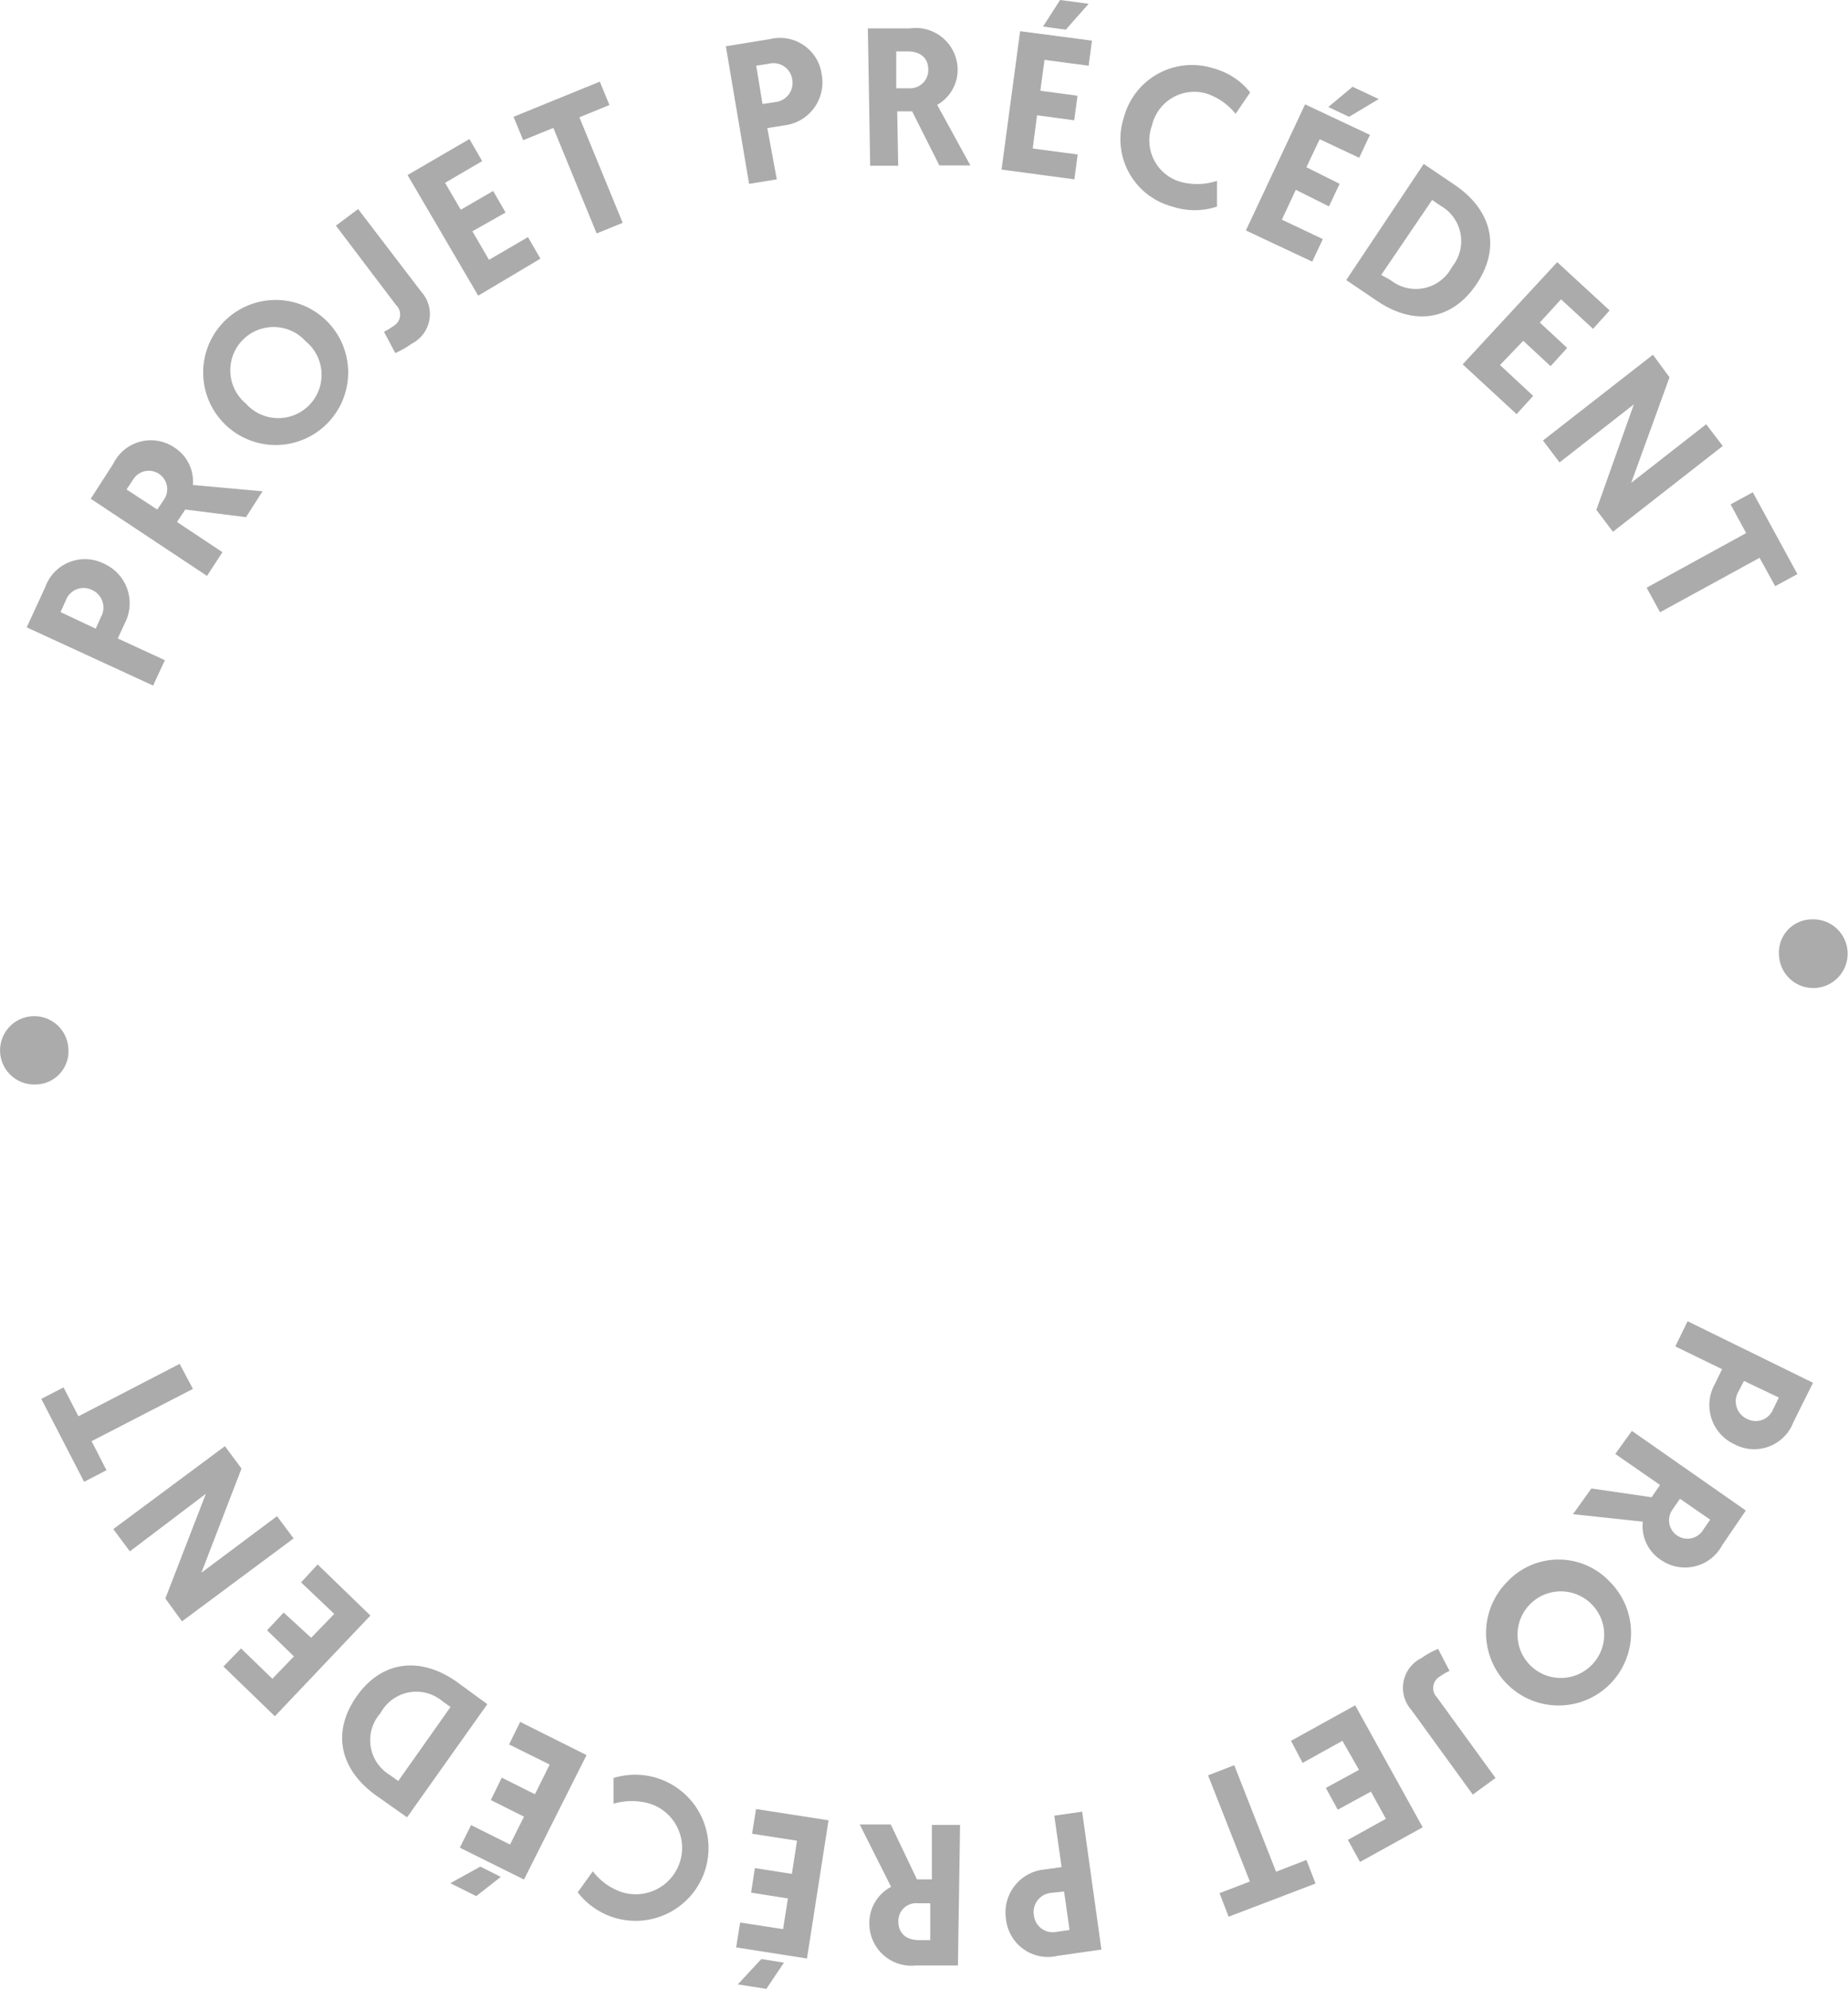 <svg xmlns="http://www.w3.org/2000/svg" viewBox="0 0 111.41 119.87"><g id="Layer_2" data-name="Layer 2"><g id="Layer_1-2" data-name="Layer 1"><path d="M5.78,38.1,6.9,35.67a2.54,2.54,0,0,1,3.53-1.41,2.61,2.61,0,0,1,1.26,3.6l-.42.91,2.84,1.31-.71,1.53Zm4.48-.63a1.16,1.16,0,0,0-.56-1.63,1.14,1.14,0,0,0-1.56.63l-.32.71,2.12,1Z" transform="translate(-4.17 -0.29)" opacity="0.33"/><path d="M9.64,30.35,11,28.24a2.52,2.52,0,0,1,3.65-1,2.44,2.44,0,0,1,1.15,2.28L20,29.9l-1,1.56L15.34,31l-.5.75,2.74,1.82L16.65,35Zm4.45,0a1.11,1.11,0,1,0-1.9-1.15l-.39.59L13.65,31Z" transform="translate(-4.17 -0.29)" opacity="0.33"/><path d="M17.76,25.89a4.37,4.37,0,0,1,6.06-6.3,4.37,4.37,0,0,1-6.06,6.3ZM19,24.62a2.61,2.61,0,1,0,3.61-3.75A2.61,2.61,0,1,0,19,24.62Z" transform="translate(-4.17 -0.29)" opacity="0.33"/><path d="M27.32,20.29a5.24,5.24,0,0,0,.6-.37.79.79,0,0,0,.13-1.24l-3.63-4.79,1.34-1,3.82,5A2,2,0,0,1,29,21a5.71,5.71,0,0,1-1,.57Z" transform="translate(-4.17 -0.29)" opacity="0.33"/><path d="M28.74,10.84l3.73-2.17L33.24,10,31,11.31l.95,1.62,1.95-1.13.75,1.3-2,1.13,1,1.72L36,14.58l.75,1.3L33,18.11Z" transform="translate(-4.17 -0.29)" opacity="0.33"/><path d="M37.53,8l-1.82.74-.58-1.41,5.2-2.12.58,1.41-1.81.74,2.61,6.36-1.57.64Z" transform="translate(-4.17 -0.29)" opacity="0.33"/><path d="M47.93,3.08l2.64-.43a2.54,2.54,0,0,1,3.14,2.14,2.61,2.61,0,0,1-2.28,3.06l-1,.16L51,11.1l-1.67.27Zm3,3.36a1.16,1.16,0,0,0,1-1.37,1.14,1.14,0,0,0-1.4-.94l-.77.12.38,2.31Z" transform="translate(-4.17 -0.29)" opacity="0.33"/><path d="M56.49,2l2.53,0A2.53,2.53,0,0,1,61.9,4.37a2.43,2.43,0,0,1-1.23,2.24l2,3.65-1.87,0L59.16,7l-.9,0,.06,3.28-1.69,0ZM59,5.61a1.09,1.09,0,0,0,1.13-1.15c0-.67-.48-1.08-1.25-1.07H58.2l0,2.22Z" transform="translate(-4.17 -0.29)" opacity="0.33"/><path d="M65.67,2.17,70,2.74l-.2,1.51L67.14,3.9l-.25,1.86,2.24.3-.2,1.48-2.24-.3-.26,2,2.71.36-.2,1.5-4.39-.59ZM68.08.29,69.8.52,68.42,2.08l-1.37-.19Z" transform="translate(-4.17 -0.29)" opacity="0.33"/><path d="M71.93,7.35a4.25,4.25,0,0,1,5.43-2.93,4.2,4.2,0,0,1,2.18,1.44l-.88,1.29a3.76,3.76,0,0,0-1.75-1.22,2.62,2.62,0,0,0-3.29,1.92,2.6,2.6,0,0,0,1.72,3.4,3.84,3.84,0,0,0,2.2-.06l0,1.55a4.26,4.26,0,0,1-2.69,0A4.2,4.2,0,0,1,71.93,7.35Z" transform="translate(-4.17 -0.29)" opacity="0.33"/><path d="M82.85,6.58l3.91,1.84L86.11,9.8,83.73,8.68l-.8,1.69,2,1-.64,1.36-2-1-.84,1.8,2.47,1.17-.64,1.36-4-1.88Zm2.86-1.06,1.58.74L85.5,7.33l-1.25-.59Z" transform="translate(-4.17 -0.29)" opacity="0.33"/><path d="M90,10.17l1.85,1.25c2.28,1.54,2.81,3.8,1.33,6s-3.77,2.52-6,1l-1.85-1.25Zm-2,7a2.45,2.45,0,0,0,3.71-.8A2.45,2.45,0,0,0,91,12.68l-.49-.34-3.07,4.52Z" transform="translate(-4.17 -0.29)" opacity="0.33"/><path d="M98.05,16.09,101.21,19l-1,1.11-1.93-1.78L97,19.73l1.65,1.53-1,1.1L96,20.83,94.6,22.29l2,1.86-1,1.1-3.25-3Z" transform="translate(-4.17 -0.29)" opacity="0.33"/><path d="M102.67,24.66l-4.48,3.5-1-1.32,6.63-5.17,1,1.36-2.31,6.36,4.52-3.53,1,1.31-6.62,5.17-1-1.32Z" transform="translate(-4.17 -0.29)" opacity="0.33"/><path d="M109.44,32.42l-.94-1.73,1.34-.73,2.69,4.93-1.34.73-.94-1.71-6,3.28-.81-1.48Z" transform="translate(-4.17 -0.29)" opacity="0.33"/><path d="M113.42,55.7a2.07,2.07,0,1,1-2,2.16A2,2,0,0,1,113.42,55.7Z" transform="translate(-4.17 -0.29)" opacity="0.33"/><path d="M113.47,83.63,112.29,86a2.53,2.53,0,0,1-3.55,1.34,2.6,2.6,0,0,1-1.19-3.63l.44-.9-2.82-1.37.74-1.52Zm-4.5.54a1.16,1.16,0,0,0,.53,1.64,1.13,1.13,0,0,0,1.57-.59l.34-.7-2.1-1Z" transform="translate(-4.17 -0.29)" opacity="0.33"/><path d="M109.42,91.33,108,93.41a2.54,2.54,0,0,1-3.68.91A2.43,2.43,0,0,1,103.21,92L99,91.55,100.11,90l3.63.53.51-.74-2.7-1.87,1-1.39ZM105,91.27a1.11,1.11,0,1,0,1.87,1.19l.4-.58-1.82-1.26Z" transform="translate(-4.17 -0.29)" opacity="0.33"/><path d="M101.21,95.61a4.37,4.37,0,1,1-6.16,0A4.24,4.24,0,0,1,101.21,95.61ZM100,96.86a2.61,2.61,0,1,0,.11,3.8A2.6,2.6,0,0,0,100,96.86Z" transform="translate(-4.17 -0.29)" opacity="0.33"/><path d="M91.56,101a3.11,3.11,0,0,0-.61.35.8.8,0,0,0-.15,1.24l3.53,4.86-1.37,1-3.71-5.11a2,2,0,0,1,.62-3.12,4.9,4.9,0,0,1,1-.55Z" transform="translate(-4.17 -0.29)" opacity="0.33"/><path d="M89.94,110.42l-3.78,2.09-.73-1.33,2.29-1.27-.9-1.64-2,1.09-.72-1.31,2-1.09-1-1.75-2.4,1.33L82,105.21l3.87-2.14Z" transform="translate(-4.17 -0.29)" opacity="0.33"/><path d="M81.1,113.1l1.83-.71.55,1.42-5.24,2-.55-1.42,1.83-.7L77,107.29l1.58-.61Z" transform="translate(-4.17 -0.29)" opacity="0.33"/><path d="M70.57,117.79l-2.65.38a2.54,2.54,0,0,1-3.1-2.21,2.6,2.6,0,0,1,2.35-3l1-.14-.44-3.1,1.68-.24Zm-3-3.42a1.16,1.16,0,0,0-1.07,1.35,1.14,1.14,0,0,0,1.38,1l.77-.11-.33-2.32Z" transform="translate(-4.17 -0.29)" opacity="0.33"/><path d="M61.92,118.75l-2.53,0a2.54,2.54,0,0,1-2.81-2.54,2.46,2.46,0,0,1,1.31-2.2L56,110.25l1.87,0,1.58,3.31h.9l0-3.28,1.7,0ZM59.5,115a1.07,1.07,0,0,0-1.17,1.11c0,.67.44,1.1,1.21,1.11h.71l0-2.22Z" transform="translate(-4.17 -0.29)" opacity="0.33"/><path d="M52.82,118.33l-4.27-.67.24-1.5,2.59.4.29-1.85-2.22-.35.23-1.48,2.23.35.31-2-2.71-.42.24-1.49,4.37.68Zm-2.45,1.83-1.72-.27,1.42-1.53,1.36.22Z" transform="translate(-4.17 -0.29)" opacity="0.33"/><path d="M46.68,113A4.4,4.4,0,0,1,39,114.34l.91-1.27a3.66,3.66,0,0,0,1.72,1.25A2.78,2.78,0,0,0,43.36,109a3.91,3.91,0,0,0-2.2,0v-1.55A4.42,4.42,0,0,1,46.68,113Z" transform="translate(-4.17 -0.29)" opacity="0.33"/><path d="M32.88,114.57l-1.56-.78,1.81-1,1.23.62Zm2.88-1-3.87-1.92.68-1.36,2.35,1.17.84-1.68-2-1,.66-1.35,2,1,.89-1.79-2.45-1.21.67-1.36,4,2Z" transform="translate(-4.17 -0.29)" opacity="0.33"/><path d="M28.71,109.82l-1.83-1.29c-2.24-1.59-2.72-3.85-1.21-6s3.83-2.44,6.06-.86L33.55,103Zm2.13-7a2.45,2.45,0,0,0-3.73.72,2.45,2.45,0,0,0,.58,3.74l.49.35,3.15-4.46Z" transform="translate(-4.17 -0.29)" opacity="0.33"/><path d="M20.74,103.73l-3.1-3,1.06-1.09,1.89,1.83,1.3-1.35-1.62-1.57,1-1.07L22.93,99l1.39-1.44-2-1.9,1-1.08,3.18,3.08Z" transform="translate(-4.17 -0.29)" opacity="0.33"/><path d="M16.31,95.08l4.56-3.41,1,1.34-6.73,5-1-1.38,2.44-6.31L12,93.79l-1-1.34,6.73-5,1,1.35Z" transform="translate(-4.17 -0.29)" opacity="0.33"/><path d="M9.69,87.15l.9,1.75-1.35.7-2.58-5L8,83.91l.9,1.74L15,82.49,15.8,84Z" transform="translate(-4.17 -0.29)" opacity="0.33"/><path d="M6.36,65.65a2.06,2.06,0,1,1,1.93-2.19A2,2,0,0,1,6.36,65.65Z" transform="translate(-4.17 -0.29)" opacity="0.33"/></g></g></svg>